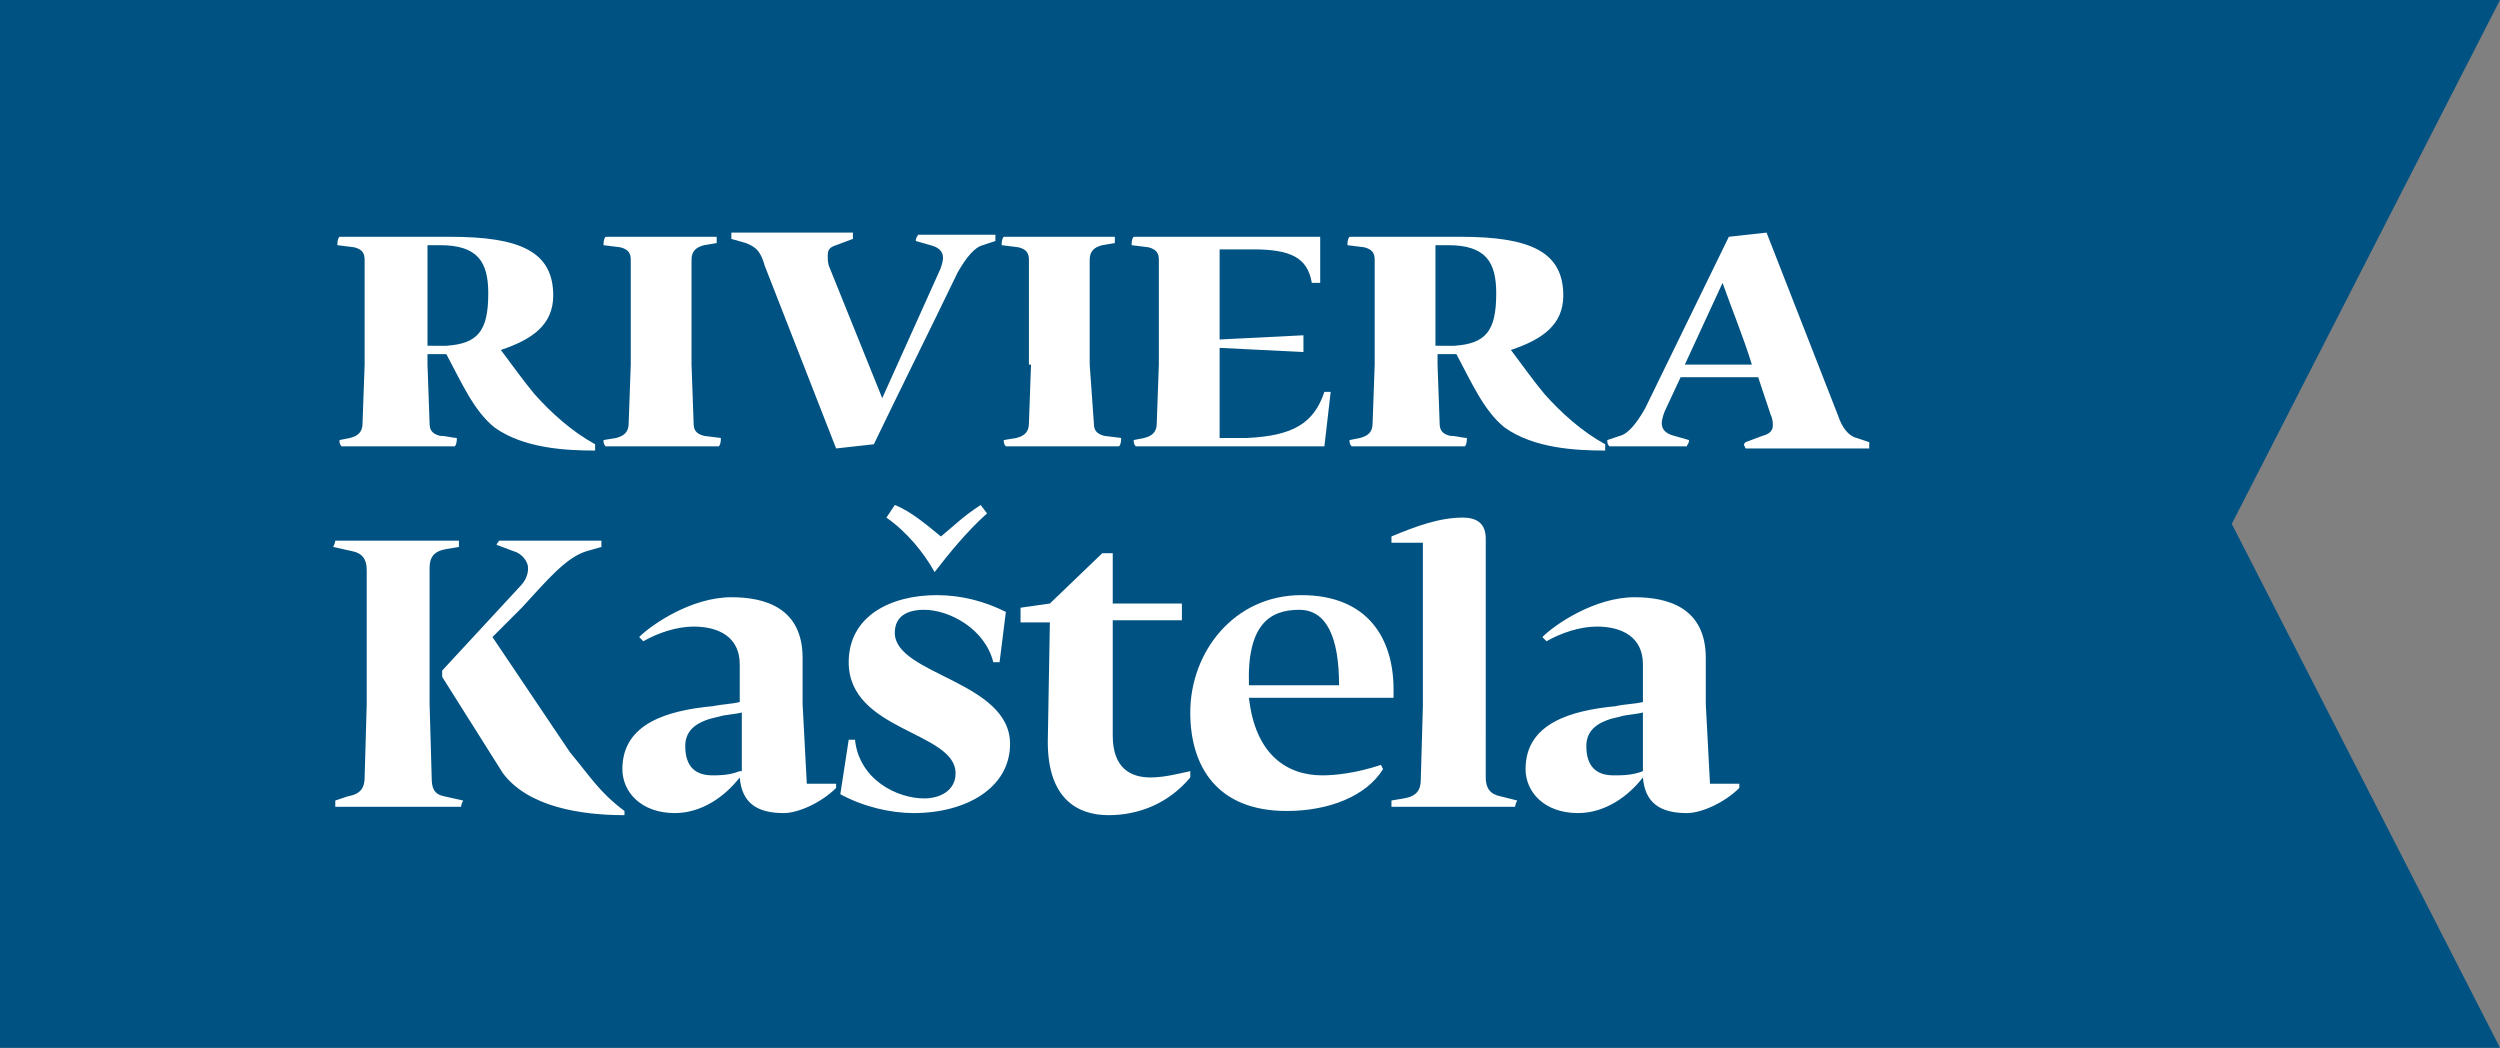<?xml version="1.0" encoding="utf-8"?>
<!-- Generator: Adobe Illustrator 23.0.6, SVG Export Plug-In . SVG Version: 6.00 Build 0)  -->
<svg version="1.1" id="Layer_1" xmlns="http://www.w3.org/2000/svg" xmlns:xlink="http://www.w3.org/1999/xlink" x="0px" y="0px"
	 viewBox="0 0 119.3 50" style="enable-background:new 0 0 119.3 50;" xml:space="preserve">
<rect x="0" y="0" width="119.3" height="50" fill="#808080" stroke="none"/>
<style type="text/css">
	.st0{fill:#005282;}
	.st1{fill:#FFFFFF;}
</style>
<g>
	<path class="st0" d="M119.3,50H0V0h119.3l-12.8,25L119.3,50z"/>
	<g>
		<g>
			<path class="st1" d="M78.4,36.8L78.4,36.8C77.9,37,77.4,37,77,37c-0.8,0-1.3-0.4-1.3-1.4c0-0.8,0.6-1.2,1.6-1.4
				c0.3-0.1,0.7-0.1,1.1-0.2V36.8z M77.1,33.7c-2.1,0.2-4.3,0.8-4.3,3c0,1.1,0.9,2.1,2.5,2.1c1.3,0,2.4-0.8,3.1-1.7
				c0.1,1.2,0.8,1.7,2.1,1.7c0.7,0,1.8-0.5,2.5-1.2l0-0.2h-1.4l-0.2-3.8v-2.2c0-2.4-1.8-2.9-3.4-2.9c-1.9,0-3.8,1.3-4.4,1.9l0.2,0.2
				c0.7-0.4,1.6-0.7,2.4-0.7c1.2,0,2.2,0.5,2.2,1.8v1.8C78,33.6,77.5,33.6,77.1,33.7 M70.9,33.6v-7.9c0-0.7-0.4-1-1.1-1
				c-1.1,0-2.2,0.4-3.4,0.9v0.3h1.5v7.8l-0.1,3.5c0,0.5-0.2,0.8-0.8,0.9l-0.6,0.1c0,0.1,0,0.2,0,0.3h5.9c0-0.1,0.1-0.3,0.1-0.3
				l-0.8-0.2c-0.5-0.1-0.7-0.4-0.7-0.9L70.9,33.6z M62,29.1c1.3,0,1.9,1.3,1.9,3.6h-4.3C59.5,29.8,60.6,29.1,62,29.1 M66.5,33.3
				v-0.4c0-2.4-1.2-4.5-4.4-4.5c-3.2,0-5.3,2.7-5.3,5.6c0,2.6,1.3,4.7,4.6,4.7c2,0,3.8-0.7,4.6-2l-0.1-0.2c-1.2,0.4-2.2,0.5-2.8,0.5
				c-1.7,0-3.2-1-3.5-3.7v0H66.5z M56.8,36.8c-0.5,0.1-1.2,0.3-1.9,0.3c-0.9,0-1.8-0.4-1.8-2v-5.5h3.3v-0.8h-3.3v-2.4h-0.5l-2.5,2.4
				l-1.4,0.2v0.7h1.4l-0.1,5.7c0,2.7,1.4,3.5,2.9,3.5c1.5,0,2.9-0.6,3.9-1.8L56.8,36.8z M44.9,25.6c-0.5-0.4-1.4-1.2-2.2-1.5
				l-0.4,0.6c1,0.7,1.8,1.7,2.3,2.6c0.7-0.9,1.5-1.9,2.5-2.8l-0.3-0.4C46,24.6,45.4,25.2,44.9,25.6 M48.2,35.5c0-3-5.5-3.3-5.5-5.3
				c0-0.8,0.6-1.1,1.4-1.1c1.2,0,2.9,0.9,3.3,2.5l0.3,0l0.3-2.4c-1-0.5-2.1-0.8-3.3-0.8c-2.2,0-4.2,1-4.2,3.2c0,3.3,5.1,3.3,5.1,5.3
				c0,0.8-0.7,1.2-1.5,1.2c-1.3,0-3.1-0.9-3.3-2.8l-0.3,0l-0.4,2.6c1.1,0.6,2.4,0.9,3.5,0.9C46.1,38.8,48.2,37.6,48.2,35.5
				 M35.3,36.8L35.3,36.8C34.8,37,34.3,37,34,37c-0.8,0-1.3-0.4-1.3-1.4c0-0.8,0.6-1.2,1.6-1.4c0.3-0.1,0.7-0.1,1.1-0.2V36.8z
				 M34,33.7c-2.1,0.2-4.3,0.8-4.3,3c0,1.1,0.9,2.1,2.5,2.1c1.3,0,2.4-0.8,3.1-1.7c0.1,1.2,0.8,1.7,2.1,1.7c0.7,0,1.8-0.5,2.5-1.2
				l0-0.2h-1.4l-0.2-3.8v-2.2c0-2.4-1.8-2.9-3.4-2.9c-1.9,0-3.8,1.3-4.4,1.9l0.2,0.2c0.7-0.4,1.6-0.7,2.4-0.7c1.2,0,2.2,0.5,2.2,1.8
				v1.8C34.9,33.6,34.5,33.6,34,33.7 M29.8,38.7c-1.2-0.9-1.6-1.6-2.6-2.8l-3.7-5.5l1.4-1.4c1.2-1.3,2.1-2.4,3.1-2.7l0.7-0.2
				c0-0.1,0-0.2,0-0.3h-4.9c0,0.1-0.1,0.1-0.1,0.2l0.8,0.3c0.4,0.1,0.7,0.5,0.7,0.8c0,0.3-0.1,0.6-0.4,0.9L21.1,32v0.3l2.9,4.6
				c1.2,1.6,3.7,2,5.8,2L29.8,38.7z M17.5,33.6l-0.1,3.5c0,0.5-0.2,0.8-0.8,0.9L16,38.2c0,0.1,0,0.2,0,0.3H22c0-0.1,0.1-0.3,0.1-0.3
				l-0.9-0.2c-0.5-0.1-0.6-0.4-0.6-0.9l-0.1-3.5v-6.5c0-0.5,0.2-0.8,0.8-0.9l0.6-0.1c0-0.1,0-0.2,0-0.3H16c0,0.1-0.1,0.3-0.1,0.3
				l0.9,0.2c0.5,0.1,0.7,0.4,0.7,0.9V33.6z"/>
			<path class="st1" d="M82.2,13.5c0.5,1.4,1,2.6,1.4,3.9h-3.2L82.2,13.5z M84.5,19.8c0.1,0.2,0.1,0.4,0.1,0.5
				c0,0.2-0.1,0.4-0.5,0.5l-0.8,0.3c-0.1,0.1-0.1,0.1,0,0.3h5.9c0-0.1,0-0.3,0-0.3l-0.6-0.2c-0.4-0.1-0.7-0.5-0.9-1.1l-3.4-8.7
				l-1.8,0.2l-4,8.2c-0.4,0.7-0.8,1.2-1.2,1.3l-0.6,0.2c0,0.1,0,0.2,0.1,0.3h3.7c0-0.1,0.1-0.1,0.1-0.3l-0.7-0.2
				c-0.4-0.1-0.6-0.3-0.6-0.6c0-0.2,0.1-0.5,0.2-0.7l0.7-1.5h3.7L84.5,19.8z M68.5,16.5v-4.8h0.6c1.8,0,2.3,0.8,2.3,2.3
				c0,1.8-0.5,2.4-2,2.5L68.5,16.5z M76.6,21.2c-1.1-0.6-2.1-1.5-2.9-2.4c-0.5-0.6-1-1.3-1.6-2.1c1.5-0.5,2.5-1.2,2.5-2.6
				c0-2.1-1.6-2.8-4.9-2.8h-5.3c-0.1,0.1-0.1,0.3-0.1,0.4l0.8,0.1c0.4,0.1,0.5,0.3,0.5,0.6v5l-0.1,2.8c0,0.4-0.2,0.6-0.6,0.7
				L64.4,21c0,0.1,0,0.2,0.1,0.3h5.4c0.1-0.1,0.1-0.3,0.1-0.4c-0.2,0-0.5-0.1-0.8-0.1c-0.4-0.1-0.5-0.3-0.5-0.6l-0.1-2.8v-0.5h0.9
				c0.7,1.3,1.3,2.7,2.3,3.5c1.4,1,3.4,1.1,4.8,1.1L76.6,21.2z M63.5,18.7l-0.3,0c-0.5,1.5-1.5,2.1-3.7,2.2l-1.3,0v-4.3l4,0.2v-0.8
				l-4,0.2v-4.3l1.6,0c1.8,0,2.6,0.4,2.8,1.6c0.1,0,0.3,0,0.4,0v-2.2h-8.9c-0.1,0.1-0.1,0.3-0.1,0.4l0.8,0.1
				c0.4,0.1,0.5,0.3,0.5,0.6v5l-0.1,2.8c0,0.4-0.2,0.6-0.6,0.7L54.1,21c0,0.1,0,0.2,0.1,0.3h9L63.5,18.7z M49.2,17.4l-0.1,2.8
				c0,0.4-0.2,0.6-0.6,0.7L47.9,21c0,0.1,0,0.2,0.1,0.3h5.4c0.1-0.1,0.1-0.3,0.1-0.4l-0.8-0.1c-0.4-0.1-0.5-0.3-0.5-0.6L52,17.4v-5
				c0-0.4,0.2-0.6,0.6-0.7l0.6-0.1c0-0.1,0-0.3,0-0.3h-5.3c-0.1,0.1-0.1,0.3-0.1,0.4l0.8,0.1c0.4,0.1,0.5,0.3,0.5,0.6V17.4z
				 M39.6,12.8c-0.1-0.2-0.1-0.4-0.1-0.6c0-0.3,0.1-0.4,0.4-0.5l0.8-0.3c0-0.1,0-0.2,0-0.3h-5.8c0,0.1,0,0.2,0,0.3l0.7,0.2
				c0.5,0.2,0.7,0.4,0.9,1.1l3.4,8.7l1.8-0.2c1.3-2.7,2.7-5.5,4-8.2c0.4-0.7,0.8-1.2,1.2-1.3l0.6-0.2c0-0.1,0-0.1,0-0.3h-3.7
				c0,0.1-0.1,0.1-0.1,0.3l0.7,0.2c0.4,0.1,0.6,0.3,0.6,0.6c0,0.2-0.1,0.5-0.2,0.7l-2.7,6L39.6,12.8z M30.1,17.4L30,20.2
				c0,0.4-0.2,0.6-0.6,0.7L28.8,21c0,0.1,0,0.2,0.1,0.3h5.4c0.1-0.1,0.1-0.3,0.1-0.4l-0.8-0.1c-0.4-0.1-0.5-0.3-0.5-0.6l-0.1-2.8v-5
				c0-0.4,0.2-0.6,0.6-0.7l0.6-0.1c0-0.1,0-0.3,0-0.3h-5.3c-0.1,0.1-0.1,0.3-0.1,0.4l0.8,0.1c0.4,0.1,0.5,0.3,0.5,0.6V17.4z
				 M20.4,16.5v-4.8h0.6c1.8,0,2.3,0.8,2.3,2.3c0,1.8-0.5,2.4-2,2.5L20.4,16.5z M28.4,21.2c-1.1-0.6-2.1-1.5-2.9-2.4
				c-0.5-0.6-1-1.3-1.6-2.1c1.5-0.5,2.5-1.2,2.5-2.6c0-2.1-1.6-2.8-4.9-2.8h-5.3c-0.1,0.1-0.1,0.3-0.1,0.4l0.8,0.1
				c0.4,0.1,0.5,0.3,0.5,0.6v5l-0.1,2.8c0,0.4-0.2,0.6-0.6,0.7L16.2,21c0,0.1,0,0.2,0.1,0.3h5.4c0.1-0.1,0.1-0.3,0.1-0.4
				c-0.2,0-0.5-0.1-0.8-0.1c-0.4-0.1-0.5-0.3-0.5-0.6l-0.1-2.8v-0.5h0.9c0.7,1.3,1.3,2.7,2.3,3.5c1.4,1,3.4,1.1,4.8,1.1L28.4,21.2z"
				/>
		</g>
	</g>
</g>
</svg>
